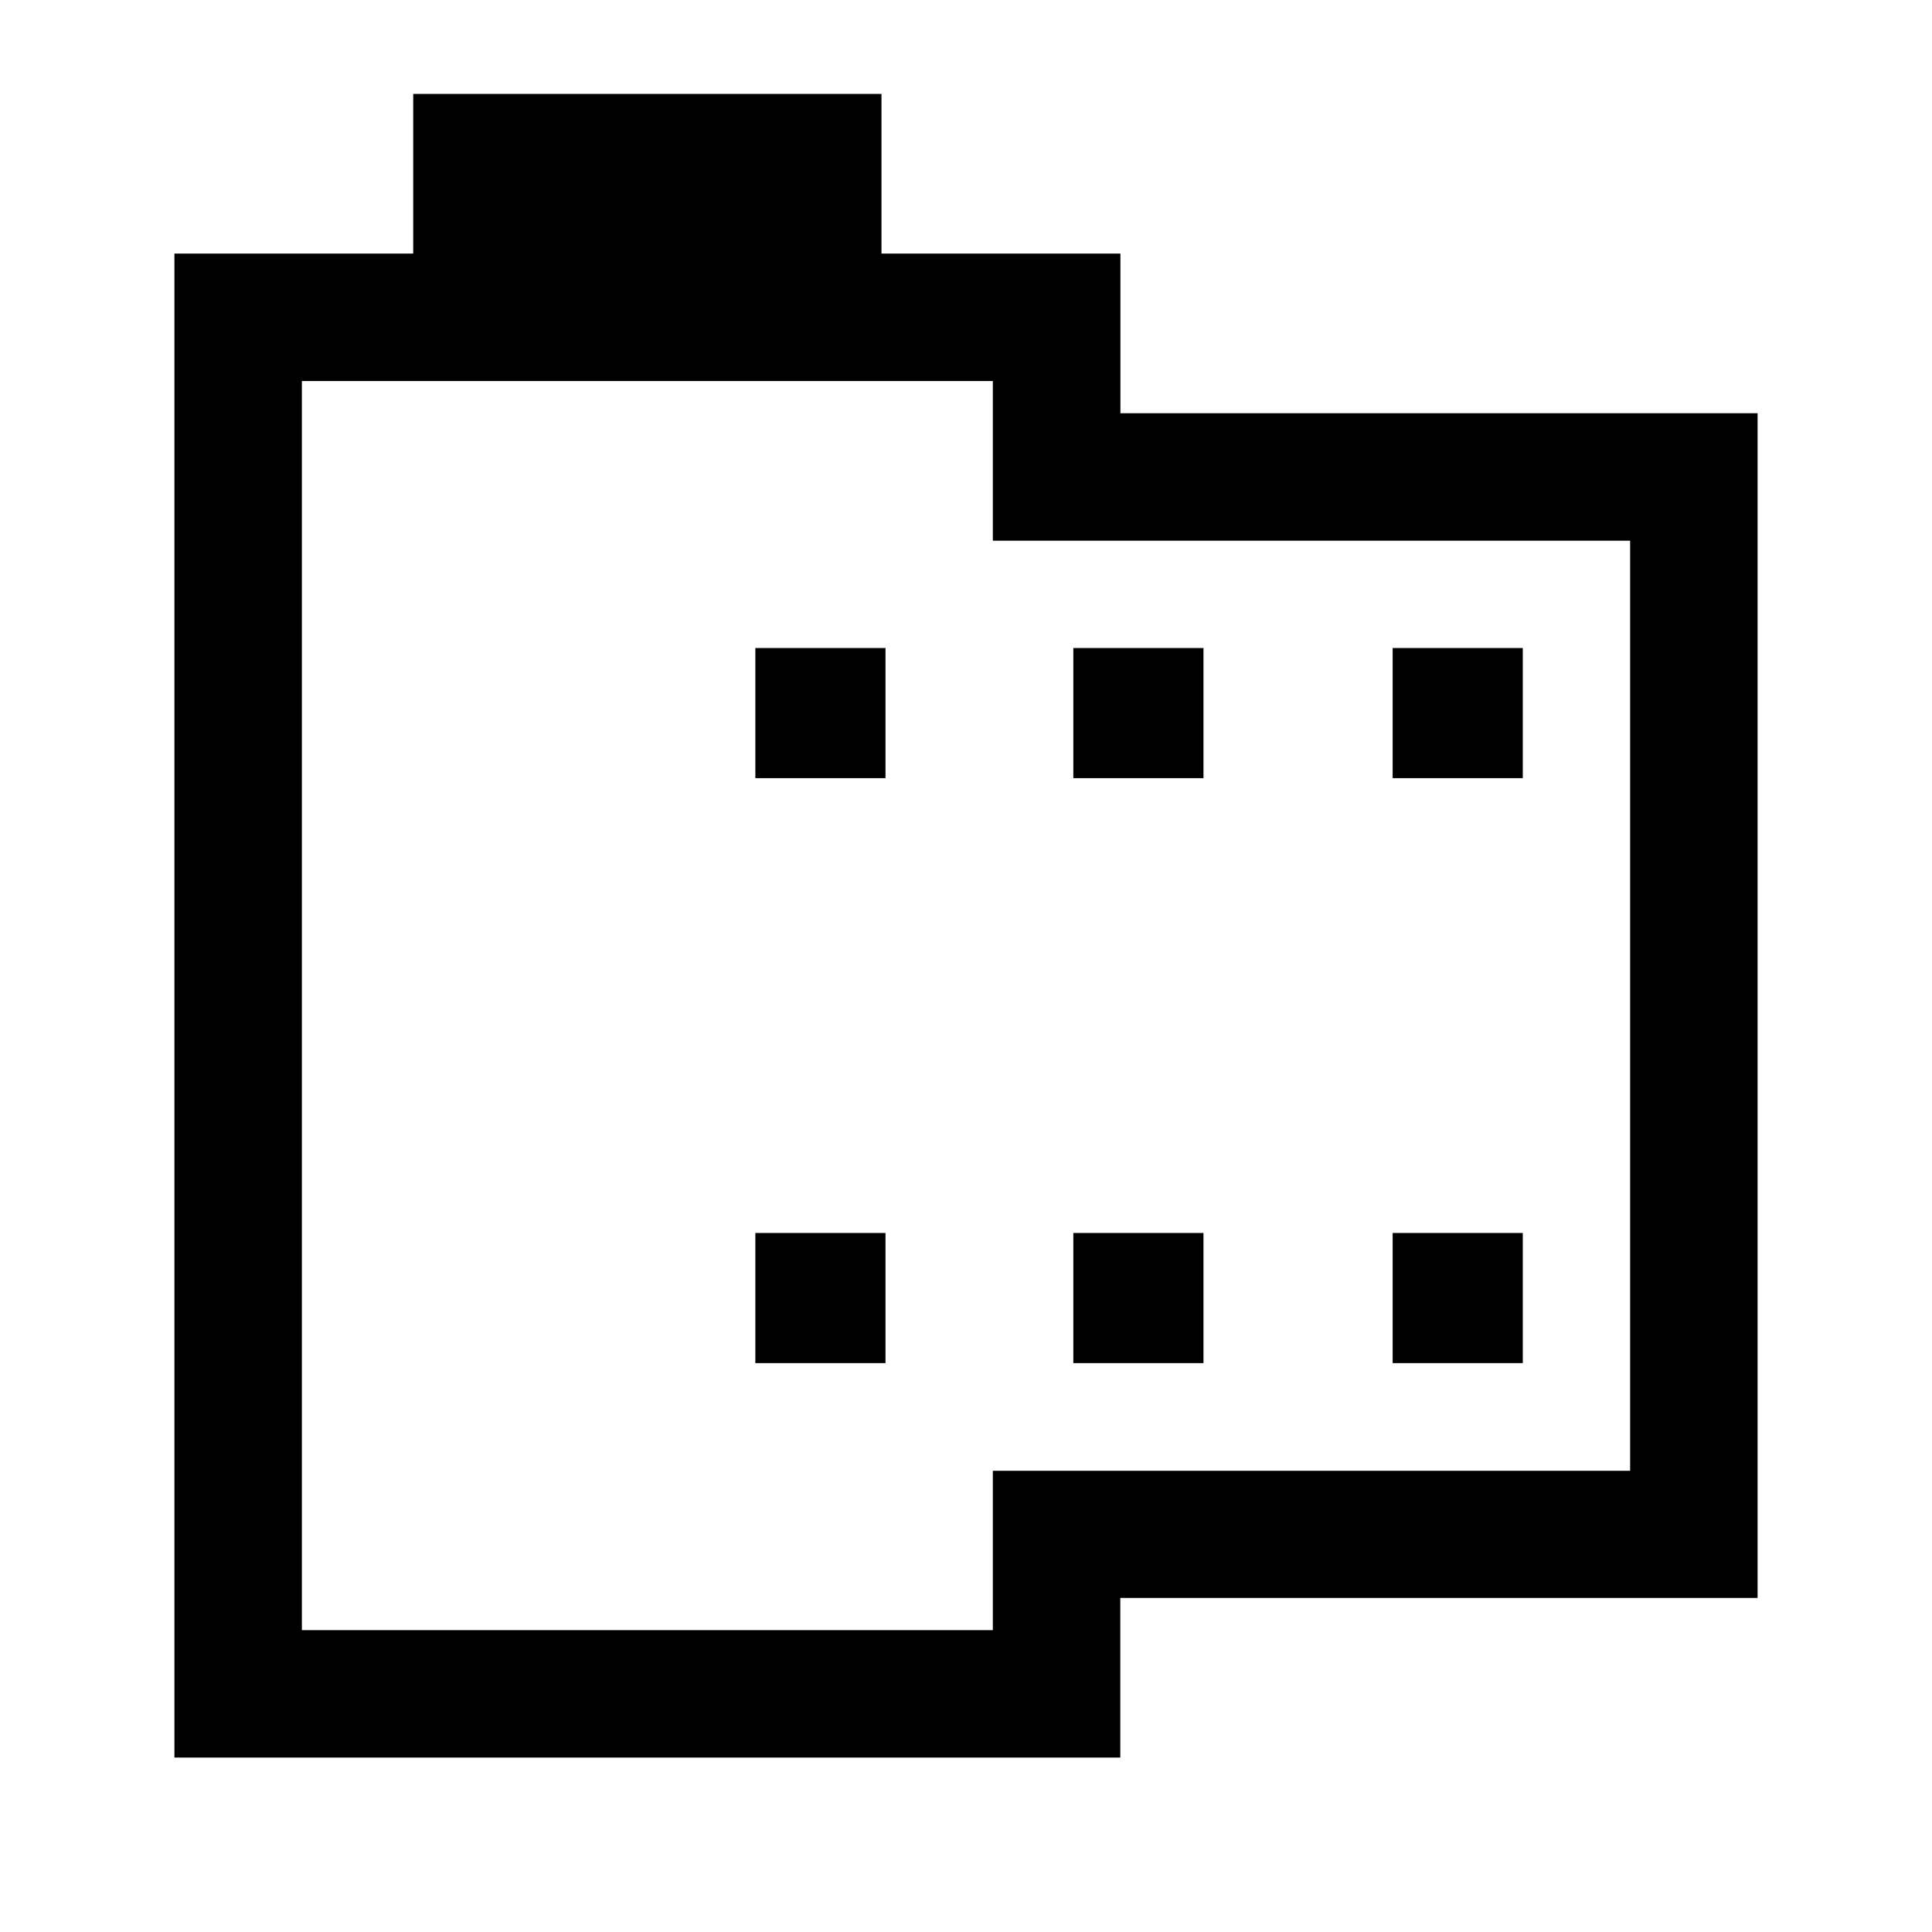 <svg xmlns="http://www.w3.org/2000/svg" height="40" viewBox="0 -960 960 960" width="40"><path d="M86.67-86.67V-834h118.66v-79.33H438V-834h118.73v79.33h316.6V-166H556.67v79.33h-470ZM150-150h343.33v-79.18H810v-462.15H493.33v-79.34H150V-150Zm225.33-132.67H440v-64.66h-64.67v64.66Zm0-290.66H440V-638h-64.67v64.67Zm158 290.66H598v-64.66h-64.67v64.66Zm0-290.66H598V-638h-64.67v64.67ZM692-282.67h64.67v-64.66H692v64.66Zm0-290.66h64.67V-638H692v64.67ZM321.83-460.5Z"/></svg>